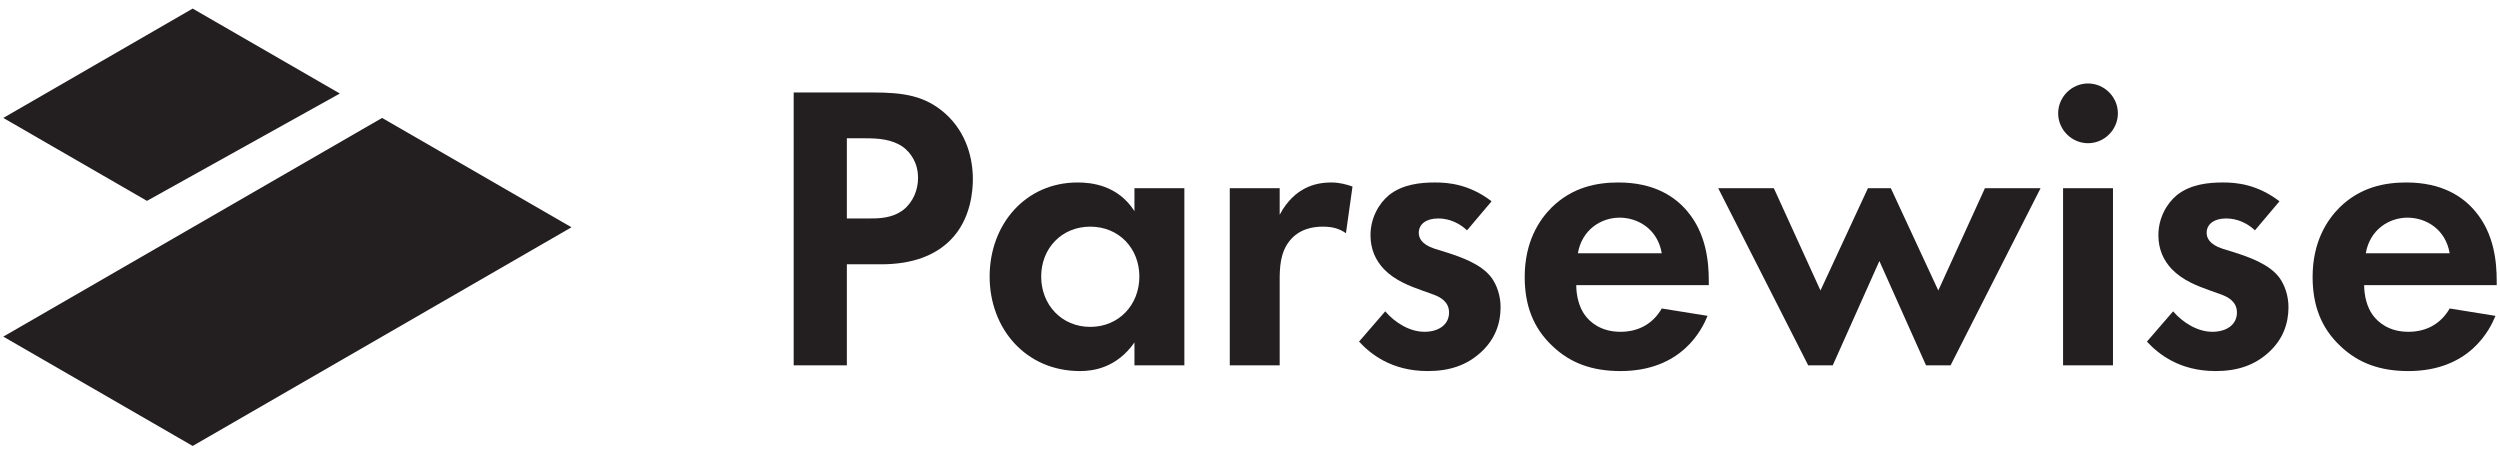 <?xml version="1.0" encoding="UTF-8"?>
<svg id="Layer_1" data-name="Layer 1" xmlns="http://www.w3.org/2000/svg" viewBox="0 0 1100 200">
  <defs>
    <style>
      .cls-1 {
        fill: #231f20;
      }
    </style>
  </defs>
  <g>
    <path class="cls-1" d="M384.14,40.69c13.5,0,22.86,1.44,31.68,9.18,9.72,8.64,12.24,20.34,12.24,28.98,0,4.68-.72,17.64-9.9,26.82-6.66,6.66-16.56,10.62-30.42,10.62h-15.12v44.46h-23.4V40.69h34.92ZM372.62,96.13h9.54c4.5,0,10.26,0,15.3-3.78,4.32-3.42,6.48-8.82,6.48-14.04,0-6.66-3.24-11.16-6.66-13.68-4.86-3.42-10.98-3.78-16.56-3.78h-8.1v35.28Z"/>
    <path class="cls-1" d="M499.16,82.81h21.96v77.94h-21.96v-10.08c-7.92,11.34-18.36,12.6-23.94,12.6-23.94,0-39.78-18.72-39.78-41.58s15.66-41.4,38.7-41.4c5.94,0,17.64,1.08,25.02,12.6v-10.08ZM458.12,121.69c0,12.42,9,22.14,21.6,22.14s21.6-9.72,21.6-22.14-9-21.96-21.6-21.96-21.6,9.54-21.6,21.96Z"/>
    <path class="cls-1" d="M541.1,82.81h21.96v11.7c3.42-6.66,8.1-9.9,9.72-10.8,3.42-2.16,7.74-3.42,12.96-3.42,3.78,0,6.84.9,9.36,1.8l-2.88,20.52c-2.88-1.98-5.76-2.88-10.26-2.88-4.14,0-10.26.9-14.58,6.3-4.14,5.22-4.32,11.88-4.32,17.28v37.44h-21.96v-77.94Z"/>
    <path class="cls-1" d="M645.5,101.35c-5.22-4.86-10.44-5.22-12.78-5.22-5.22,0-8.46,2.52-8.46,6.3,0,1.98.9,5.04,7.02,7.02l5.22,1.62c6.12,1.98,15.3,5.04,19.8,11.16,2.34,3.24,3.96,7.92,3.96,12.96,0,7.02-2.34,14.04-8.64,19.8-6.3,5.76-13.86,8.28-23.4,8.28-16.2,0-25.38-7.74-30.24-12.96l11.52-13.32c4.32,5.04,10.8,9,17.28,9,6.12,0,10.8-3.06,10.8-8.46,0-4.86-3.96-6.84-6.84-7.92l-5.04-1.8c-5.58-1.98-12.06-4.5-16.74-9.36-3.6-3.78-5.94-8.64-5.94-14.94,0-7.56,3.6-13.86,8.1-17.64,6.12-4.86,14.04-5.58,20.34-5.58,5.76,0,14.94.72,24.84,8.28l-10.8,12.78Z"/>
    <path class="cls-1" d="M751.33,138.97c-2.34,5.76-11.16,24.3-38.34,24.3-12.6,0-22.14-3.6-29.88-10.98-8.64-8.1-12.24-18.18-12.24-30.42,0-15.48,6.3-25.02,11.88-30.6,9.18-9,19.98-10.98,29.34-10.98,15.84,0,25.02,6.3,30.42,12.78,8.28,9.9,9.36,22.14,9.36,30.6v1.8h-58.32c0,4.68,1.26,9.72,3.78,13.14,2.34,3.24,7.2,7.38,15.66,7.38s14.58-3.96,18.18-10.26l20.16,3.24ZM731.17,111.43c-1.8-10.62-10.44-15.66-18.54-15.66s-16.56,5.22-18.36,15.66h36.9Z"/>
    <path class="cls-1" d="M806.41,160.75h-10.8l-39.6-77.94h24.48l20.52,45,20.88-45h10.08l20.88,45,20.52-45h24.48l-39.6,77.94h-10.8l-20.52-45.9-20.52,45.9Z"/>
    <path class="cls-1" d="M918.73,36.73c7.2,0,13.14,5.94,13.14,13.14s-5.94,13.14-13.14,13.14-13.14-5.94-13.14-13.14,5.94-13.14,13.14-13.14ZM929.71,82.81v77.94h-21.96v-77.94h21.96Z"/>
    <path class="cls-1" d="M992.17,101.35c-5.22-4.86-10.44-5.22-12.78-5.22-5.22,0-8.46,2.52-8.46,6.3,0,1.98.9,5.04,7.02,7.02l5.22,1.62c6.12,1.98,15.3,5.04,19.8,11.16,2.34,3.24,3.96,7.92,3.96,12.96,0,7.02-2.34,14.04-8.64,19.8-6.3,5.76-13.86,8.28-23.4,8.28-16.2,0-25.38-7.74-30.24-12.96l11.52-13.32c4.32,5.04,10.8,9,17.28,9,6.12,0,10.8-3.06,10.8-8.46,0-4.86-3.96-6.84-6.84-7.92l-5.04-1.8c-5.58-1.98-12.06-4.5-16.74-9.36-3.6-3.78-5.94-8.64-5.94-14.94,0-7.56,3.6-13.86,8.1-17.64,6.12-4.86,14.04-5.58,20.34-5.58,5.76,0,14.94.72,24.84,8.28l-10.8,12.78Z"/>
    <path class="cls-1" d="M1098.01,138.97c-2.34,5.76-11.16,24.3-38.34,24.3-12.6,0-22.14-3.6-29.88-10.98-8.64-8.1-12.24-18.18-12.24-30.42,0-15.48,6.3-25.02,11.88-30.6,9.18-9,19.98-10.98,29.34-10.98,15.84,0,25.02,6.3,30.42,12.78,8.28,9.9,9.36,22.14,9.36,30.6v1.8h-58.32c0,4.68,1.26,9.72,3.78,13.14,2.34,3.24,7.2,7.38,15.66,7.38s14.58-3.96,18.18-10.26l20.16,3.24ZM1077.85,111.43c-1.8-10.62-10.44-15.66-18.54-15.66s-16.56,5.22-18.36,15.66h36.9Z"/>
  </g>
  <g>
    <polygon class="cls-1" points="149.53 41.15 84.78 3.78 84.78 3.77 1.45 51.89 64.66 88.38 84.78 77.18 84.78 77.18 149.53 41.15"/>
    <polygon class="cls-1" points="84.78 100 84.78 100 84.78 100 84.78 100"/>
    <polygon class="cls-1" points="84.78 100 84.78 100 84.78 100 84.78 100"/>
    <polygon class="cls-1" points="84.78 100 84.78 100 21.29 136.66 84.78 100"/>
    <polygon class="cls-1" points="84.78 196.22 251.45 100 168.12 51.89 84.78 100 84.78 100 21.29 136.66 1.45 148.11 84.78 196.22 84.78 196.23 84.78 196.22 84.78 196.23 84.78 196.22"/>
    <rect class="cls-1" x="-4.99" y="124.06" width="96.22" height="0" transform="translate(-56.25 38.18) rotate(-30)"/>
    <polygon class="cls-1" points="84.78 100 84.78 100 22.71 135.84 84.78 100"/>
  </g>
</svg>